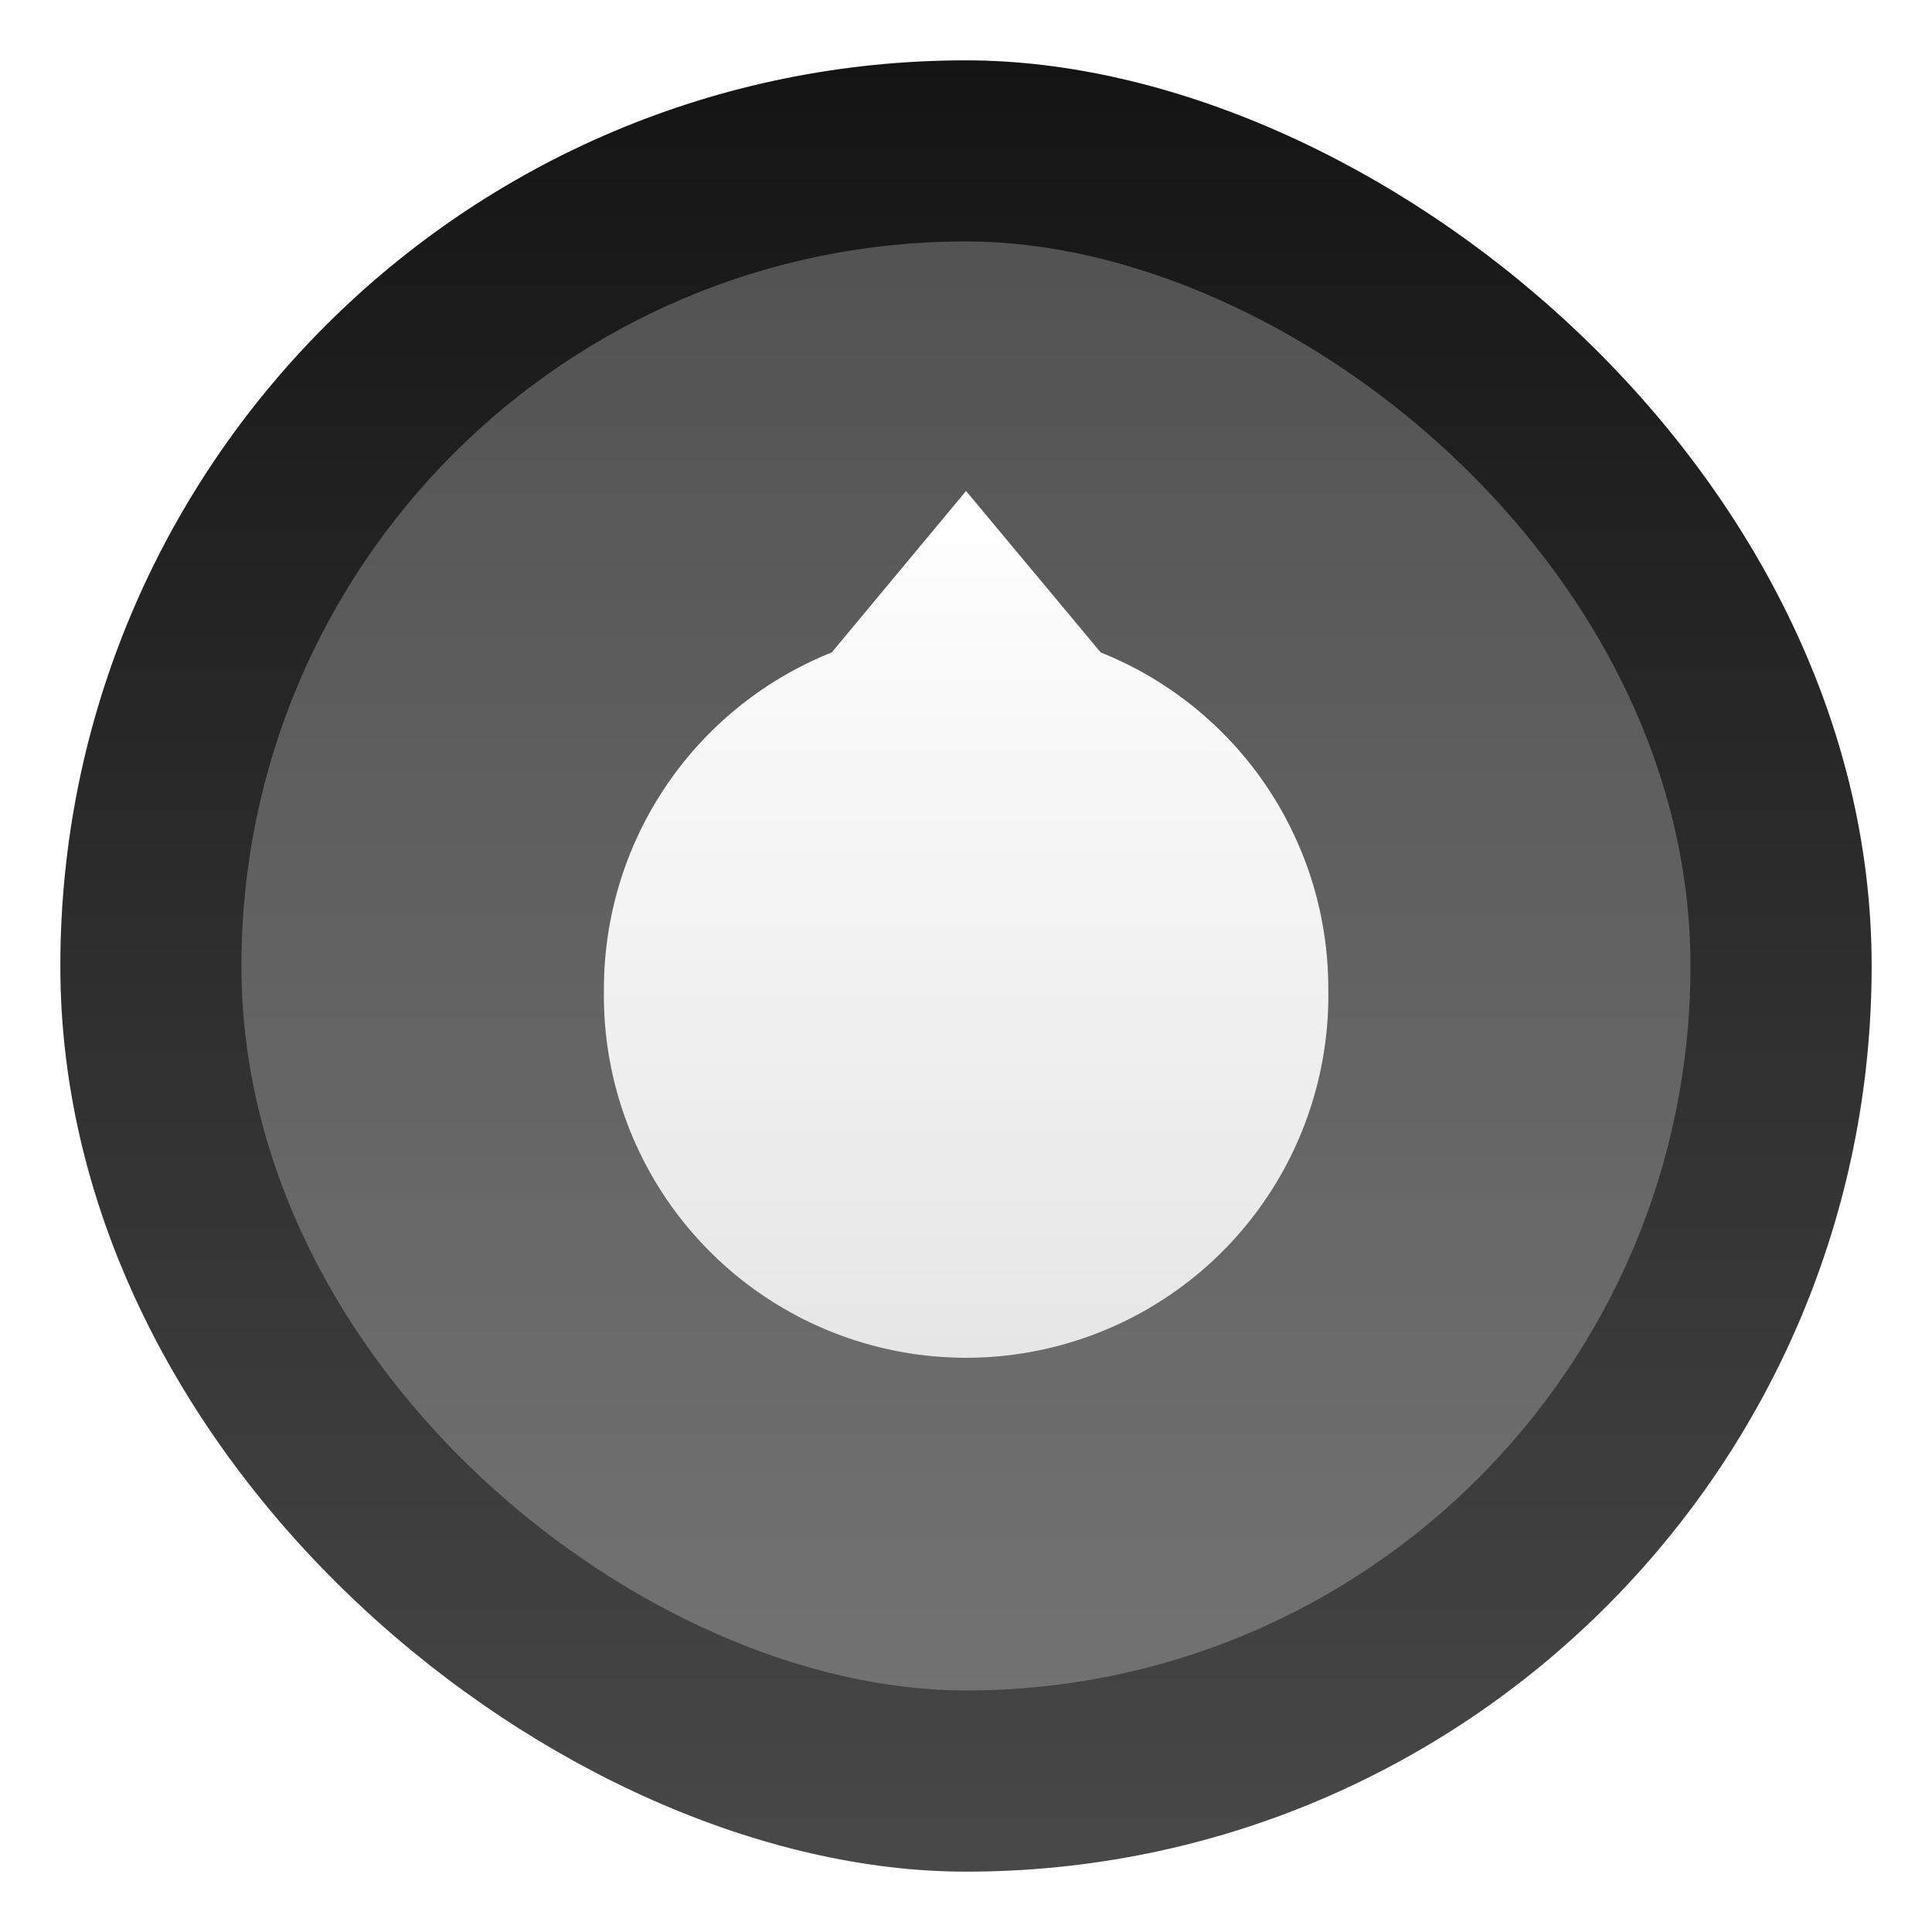 <svg xmlns="http://www.w3.org/2000/svg" width="64" height="64" viewBox="0 0 16.933 16.933"><defs><linearGradient id="b" x1="-296.47" x2="-280.6" y1="-8.466" y2="-8.466" gradientTransform="translate(280.07)" gradientUnits="userSpaceOnUse"><stop offset="0" stop-color="#484848"/><stop offset="1" stop-color="#141414"/></linearGradient><linearGradient id="d" x1="8.467" x2="8.466" y1="284.37" y2="291.97" gradientTransform="translate(0 -280.07)" gradientUnits="userSpaceOnUse"><stop offset="0" stop-color="#fff"/><stop offset="1" stop-color="#e6e6e6"/></linearGradient><filter id="c" width="1.132" height="1.11" x="-.066" y="-.055" color-interpolation-filters="sRGB"><feGaussianBlur stdDeviation=".174"/></filter><filter id="a" width="1.072" height="1.072" x="-.036" y="-.036" color-interpolation-filters="sRGB"><feGaussianBlur stdDeviation=".238"/></filter></defs><rect width="15.875" height="15.875" x="-16.404" y="-16.404" filter="url(#a)" opacity=".25" rx="7.937" ry="7.937" transform="matrix(0 -1 -1 0 0 0)"/><rect width="15.875" height="15.875" x="-16.404" y="-16.404" fill="url(#b)" rx="7.937" ry="7.937" transform="matrix(0 -1 -1 0 0 0)"/><rect width="12.7" height="12.7" x="-14.816" y="-14.816" fill="#fff" opacity=".25" rx="6.349" ry="6.349" transform="matrix(0 -1 -1 0 0 0)"/><path d="M8.467 4.303 7.29 5.718a3.175 3.175 0 0 0-1.997 2.951 3.175 3.175 0 1 0 6.349 0 3.172 3.172 0 0 0-1.995-2.951z" filter="url(#c)" opacity=".5"/><path fill="url(#d)" d="M8.467 4.303 7.29 5.718a3.175 3.175 0 0 0-1.997 2.951 3.175 3.175 0 1 0 6.349 0 3.172 3.172 0 0 0-1.995-2.951z"/></svg>